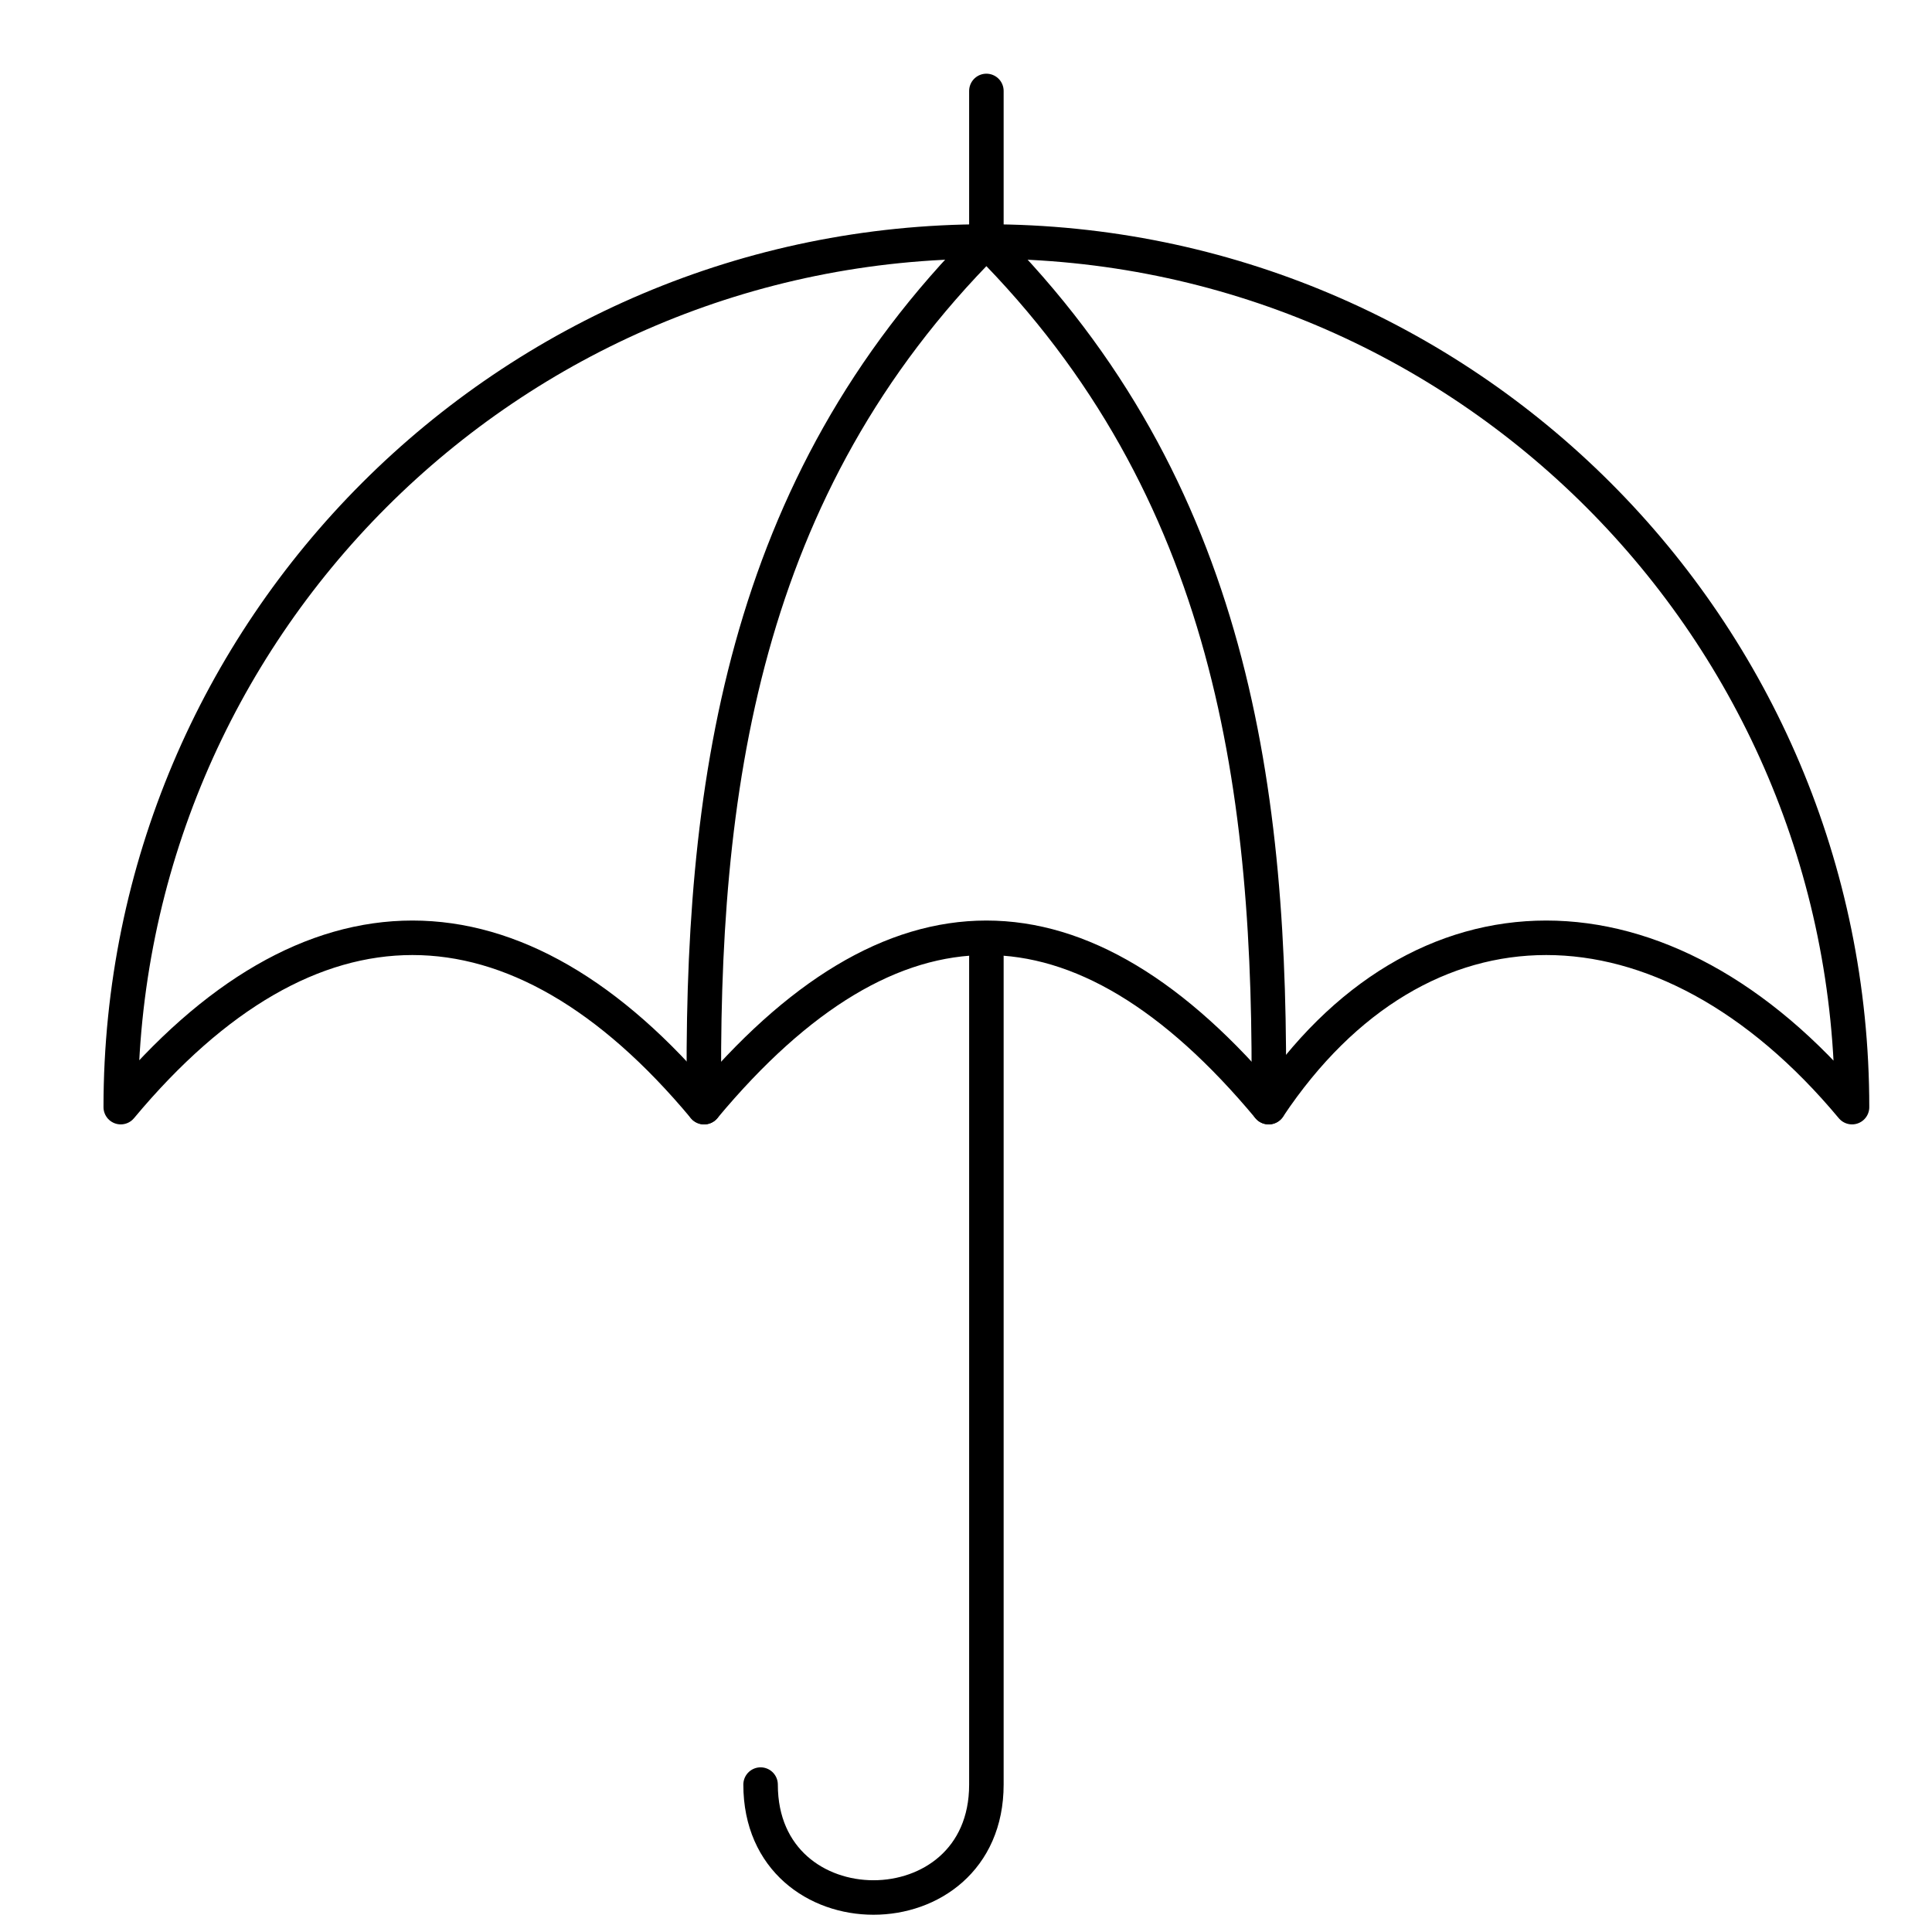 <svg width="56" height="56" xmlns="http://www.w3.org/2000/svg">
    <g fill="none" stroke="#000" stroke-linecap="round">
        <path d="M53.682 32.091c-5.455-6.545-12.545-6.545-16.909 0-5.455-6.545-10.909-6.545-16.364 0-5.454-6.545-11.455-6.545-16.909 0C3.5 18.234 14.734 7 28.591 7c13.857 0 25.091 11.234 25.091 25.091z"
              stroke-linejoin="round"/>
        <path d="M20.409 32.091c-.12-9.186 1.089-17.989 8.182-25.091 7.146 7.162 8.28 15.959 8.182 25.091M28.591 7V2.636"/>
        <path d="M28.591 27.727v24c0 4.364-6.545 4.364-6.545 0"/>
    </g>
</svg>